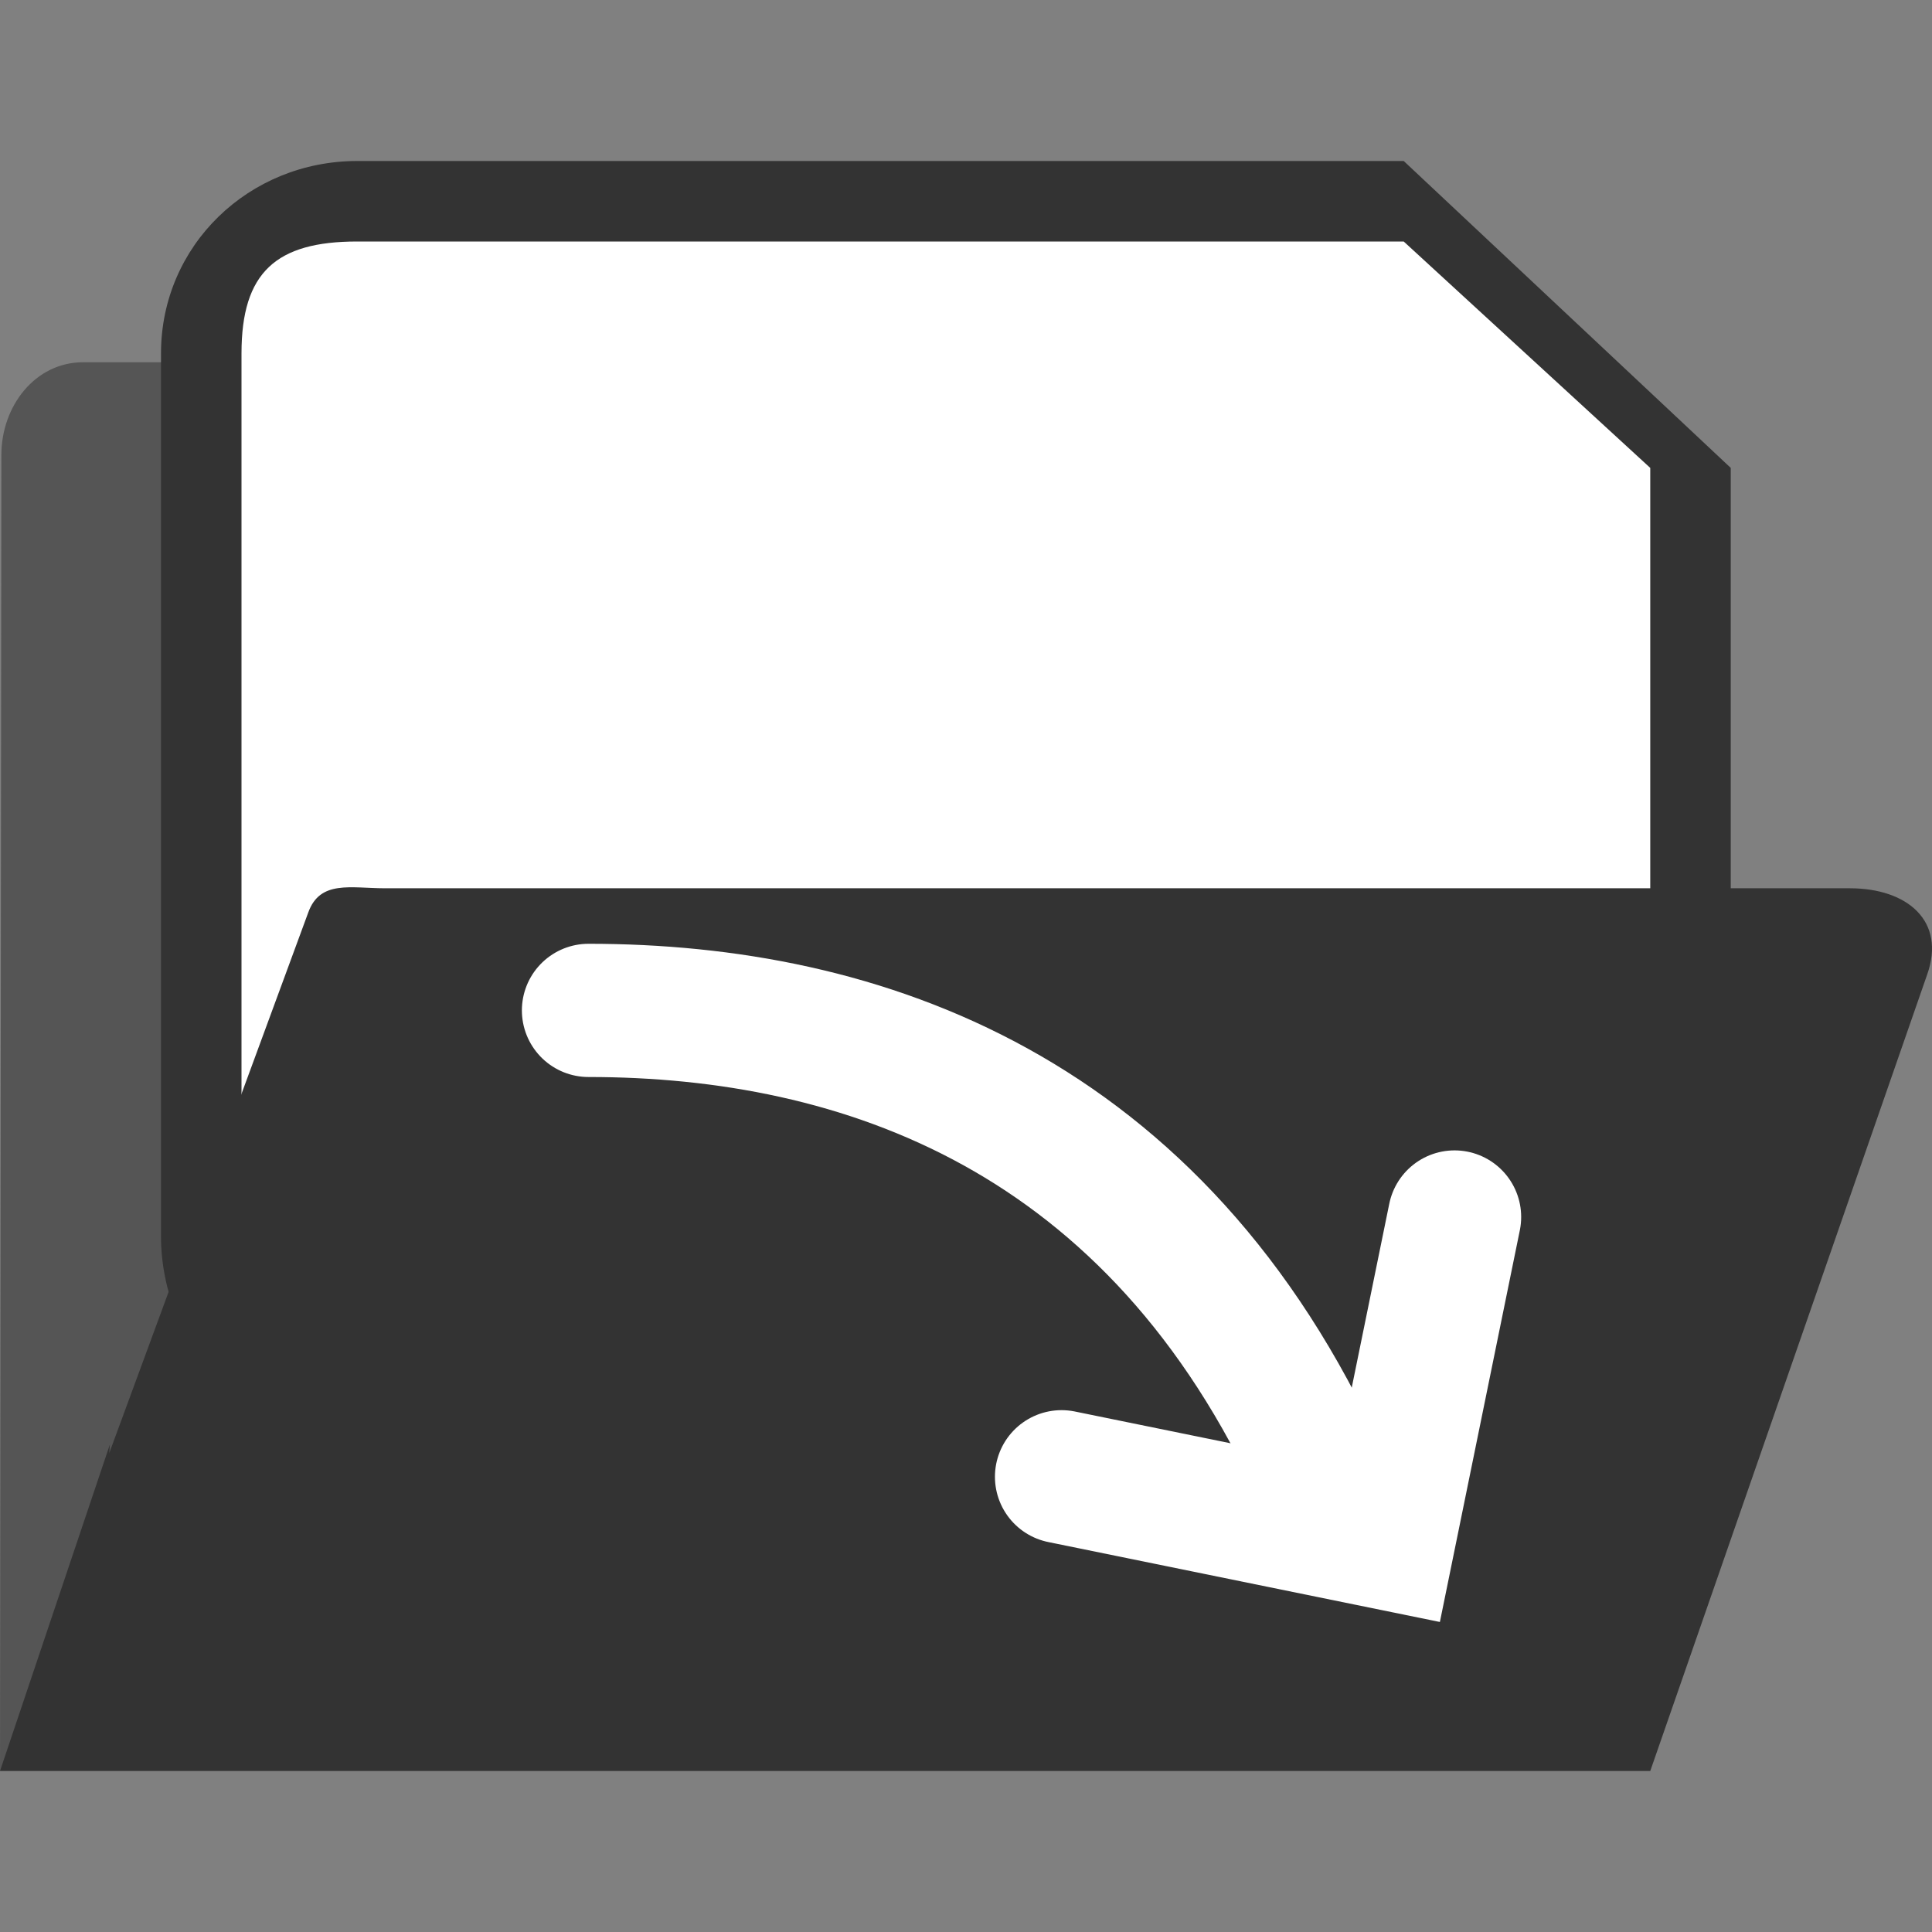 <?xml version="1.0" encoding="utf-8"?>
<!-- Generator: Adobe Illustrator 19.1.0, SVG Export Plug-In . SVG Version: 6.00 Build 0)  -->
<svg version="1.1" id="Layer_1" xmlns="http://www.w3.org/2000/svg" xmlns:xlink="http://www.w3.org/1999/xlink" x="0px" y="0px"
	 viewBox="0 0 48 48" enable-background="new 0 0 48 48" xml:space="preserve">
<rect x="0" y="0" width="48" height="48" fill="#808080" stroke="none"/>
<g>
	<g>
		<path fill="#555555" d="M10.691,19.449c0-1.144,0.913-2.345,2.037-2.345h27.993l0.002-1.106C40.723,14.782,40.194,14,39,14H22.444
			c-0.55,0-1.083,0.09-1.514-0.256l-5.416-4.073C15.083,9.325,14.548,9,14,9H2.065c-1.192,0-2.031,1.089-2.031,2.304L0,44
			l9.349-7.817L10.691,19.449z"/>
		<g>
			<polygon fill="#FFFFFF" points="7,5 5,8.107 5,34 42,34 42,12.25 35,5 			"/>
			<g>
				<path fill="#333333" d="M8.875,4h26L43,11.625v19.094C43,33.407,40.813,36,38.125,36H8.875C6.187,36,4,33.407,4,30.719V8.781
					C4,6.093,6.187,4,8.875,4z M41,11.625L34.875,6h-26C6.859,6,6,6.765,6,8.781v21.938C6,32.735,6.859,34,8.875,34h29.25
					C40.141,34,41,32.735,41,30.719V11.625z"/>
			</g>
		</g>
		<path fill="#333333" d="M41,44l6.876-19.776c0.483-1.35-0.501-2.155-1.914-2.155H9.572c-0.857,0-1.621-0.213-1.914,0.603
			L2.714,36.104l0.015-0.214L0,44H41L41,44z"/>
	</g>
	<g>
		<path fill="none" stroke="#FFFFFF" stroke-width="3.31" stroke-linecap="round" stroke-miterlimit="10" d="M14.621,25.103
			c6.77,0,14.114,2.522,18.207,11.586"/>
		<polyline fill="none" stroke="#FFFFFF" stroke-width="3.31" stroke-linecap="round" stroke-miterlimit="10" points="
			26.374,36.69 34.483,38.345 36.138,30.236 		"/>
	</g>
</g>
</svg>
